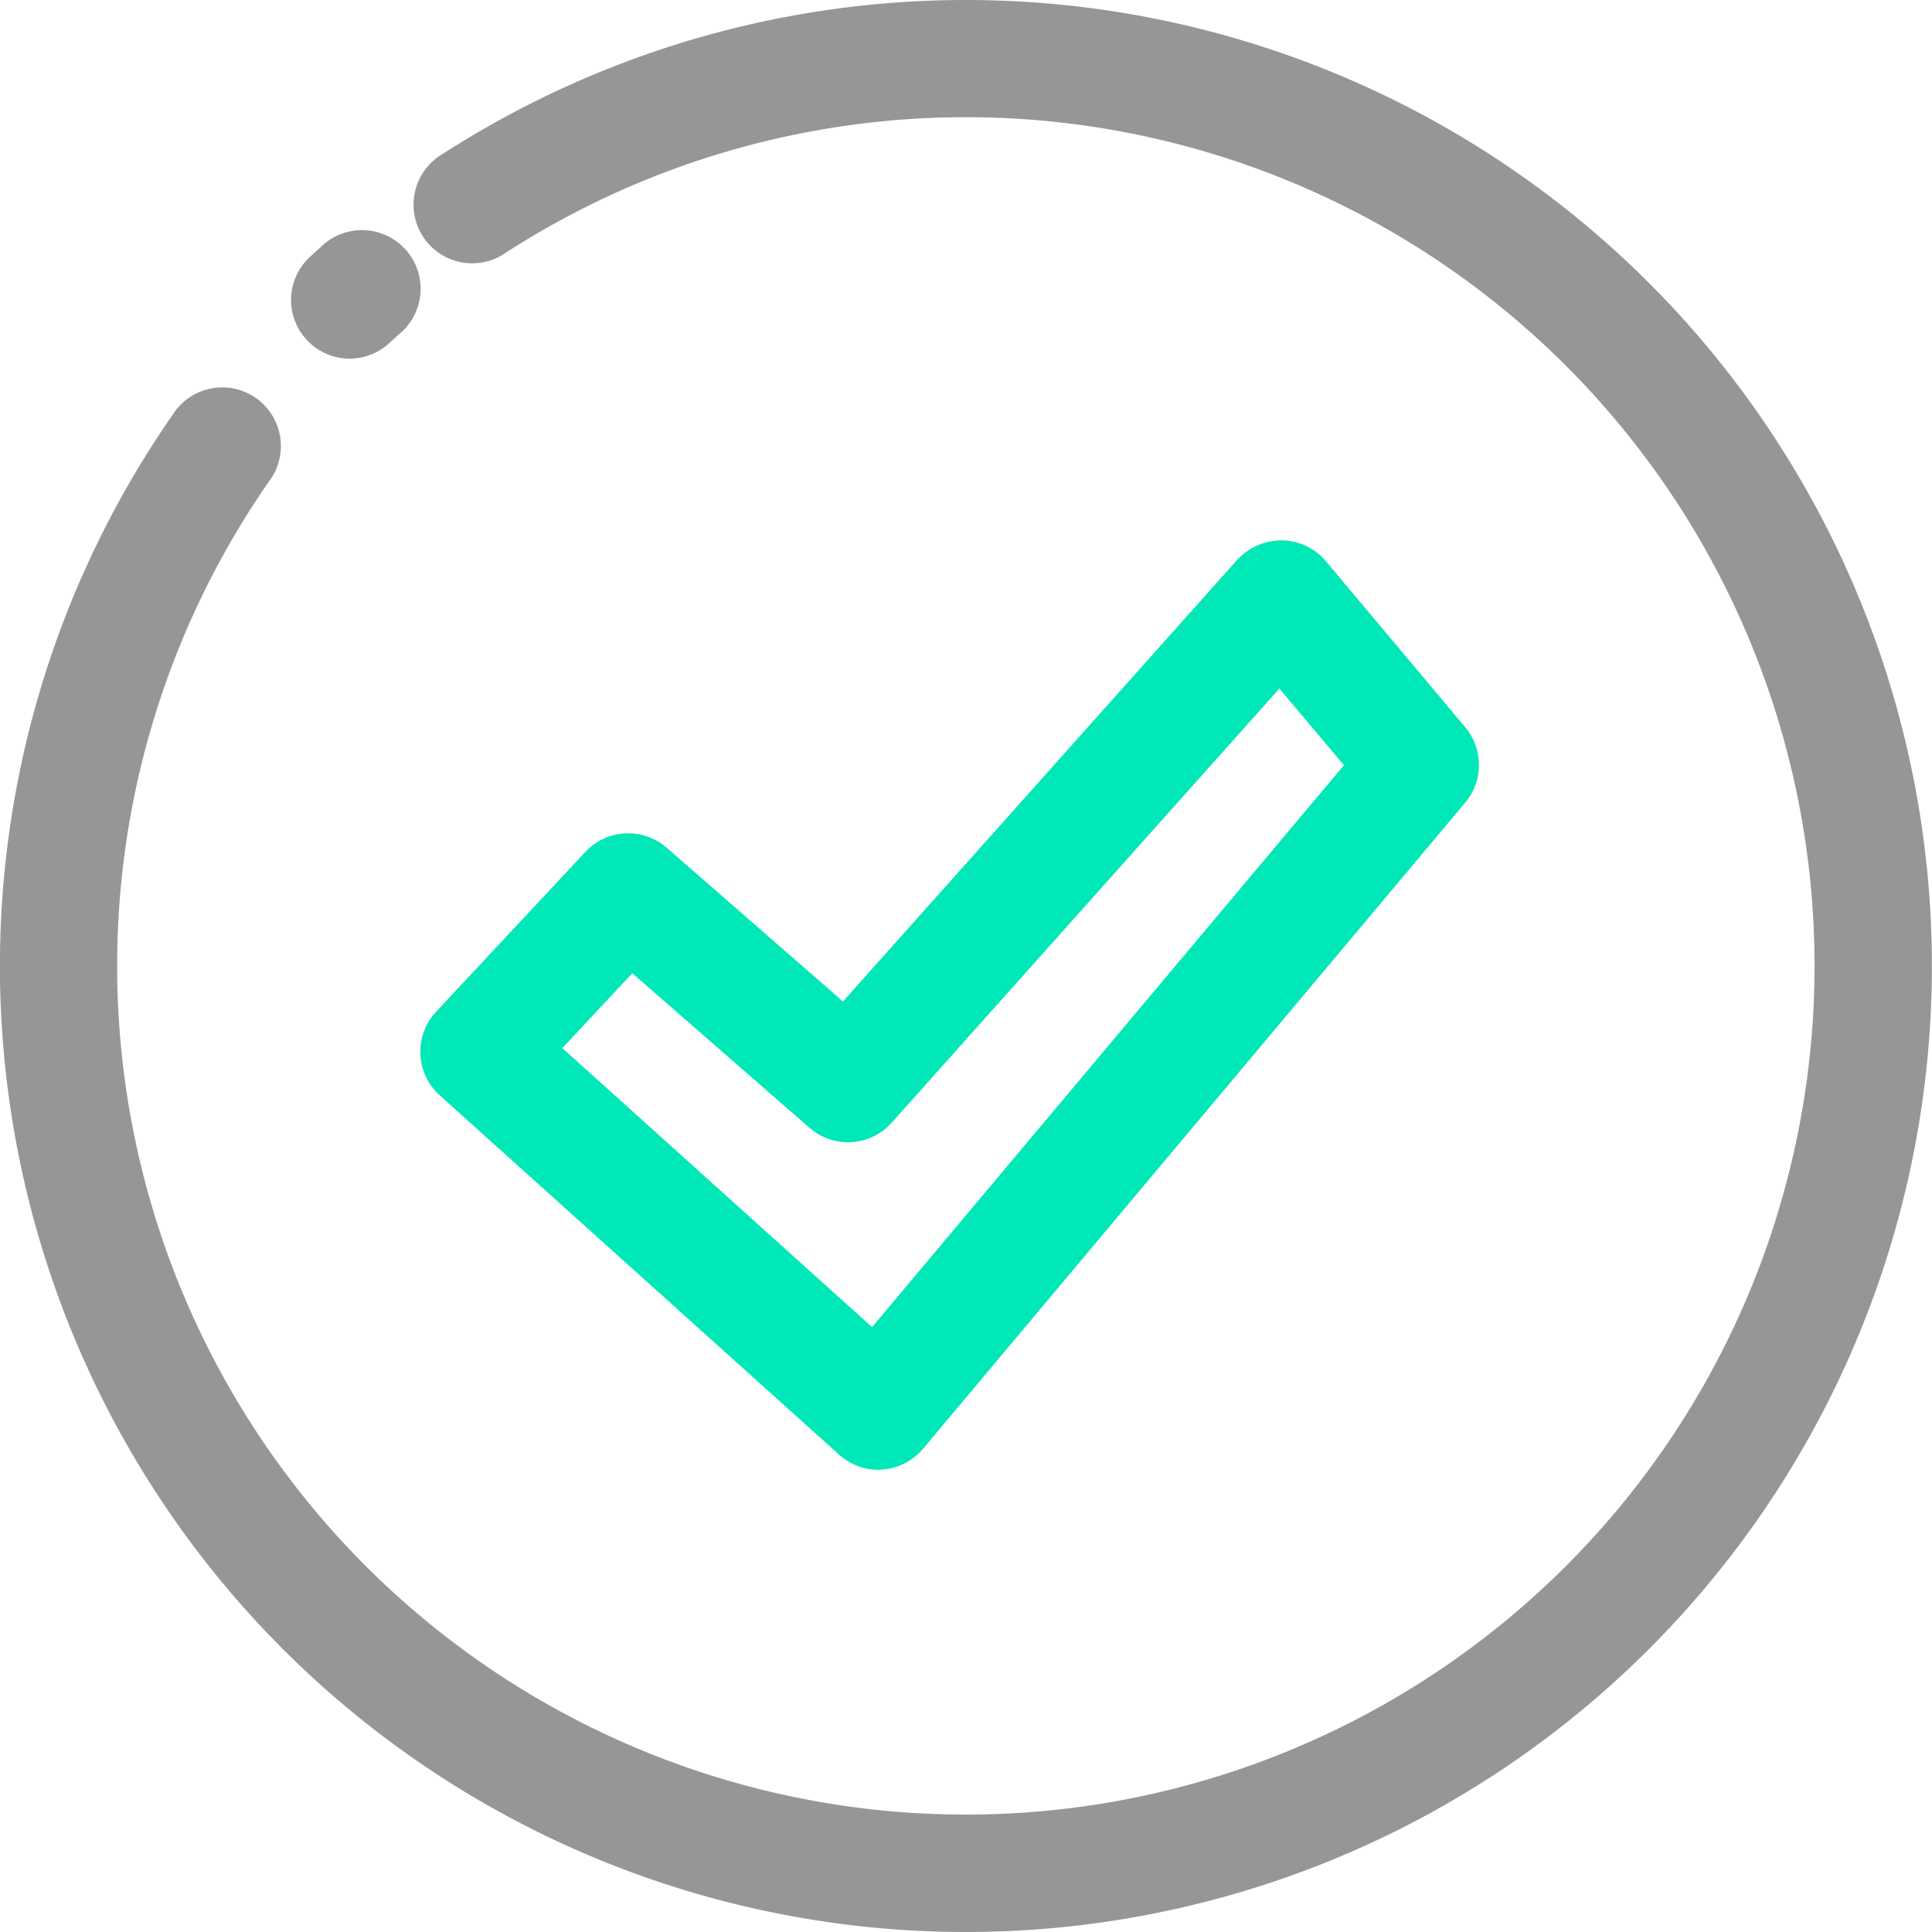 <svg xmlns="http://www.w3.org/2000/svg" width="56" height="56" viewBox="0 0 56 56">
    <defs>
        <clipPath id="prefix__clip-path">
            <path id="prefix__Rectangle_4175" fill="#fff" stroke="#707070" d="M0 0H56V56H0z" data-name="Rectangle 4175" transform="translate(160 105)"/>
        </clipPath>
        <style>
            .prefix__cls-4{fill:#969696}
        </style>
    </defs>
    <g id="prefix__Mask_Group_99" clip-path="url(#prefix__clip-path)" data-name="Mask Group 99" transform="translate(-160 -105)">
        <g id="prefix__ok_1_" data-name="ok (1)" transform="translate(151.777 96.78)">
            <path id="prefix__Path_59818" fill="#00e8b8" d="M33.68 50.823a1.7 1.7 0 0 1-1.132-.436L20.965 39.965a1.7 1.7 0 0 1-.1-2.421l4.325-4.631a1.7 1.7 0 0 1 2.358-.121l5.108 4.456 11.427-12.8a1.757 1.757 0 0 1 1.293-.566 1.7 1.7 0 0 1 1.275.6l4.043 4.818a1.7 1.7 0 0 1 0 2.183L34.976 50.216a1.7 1.7 0 0 1-1.183.6.91.91 0 0 1-.113.007zM24.523 38.6l8.977 8.087L47.177 30.4l-1.87-2.222L34.07 40.762a1.7 1.7 0 0 1-2.384.148l-5.136-4.48z" data-name="Path 59818"/>
            <path id="prefix__Path_59819" d="M36.221 64.22a28 28 0 0 1-22.995-43.976 1.7 1.7 0 1 1 2.787 1.941 24.6 24.6 0 1 0 6.881-6.647 1.7 1.7 0 1 1-1.84-2.855A28 28 0 1 1 36.221 64.22z" class="prefix__cls-4" data-name="Path 59819"/>
            <path id="prefix__Path_59820" d="M18.357 18.615a1.7 1.7 0 0 1-1.157-2.943l.314-.285a1.7 1.7 0 1 1 2.27 2.525l-.275.251a1.7 1.7 0 0 1-1.152.452z" class="prefix__cls-4" data-name="Path 59820"/>
        </g>
    </g>
</svg>
